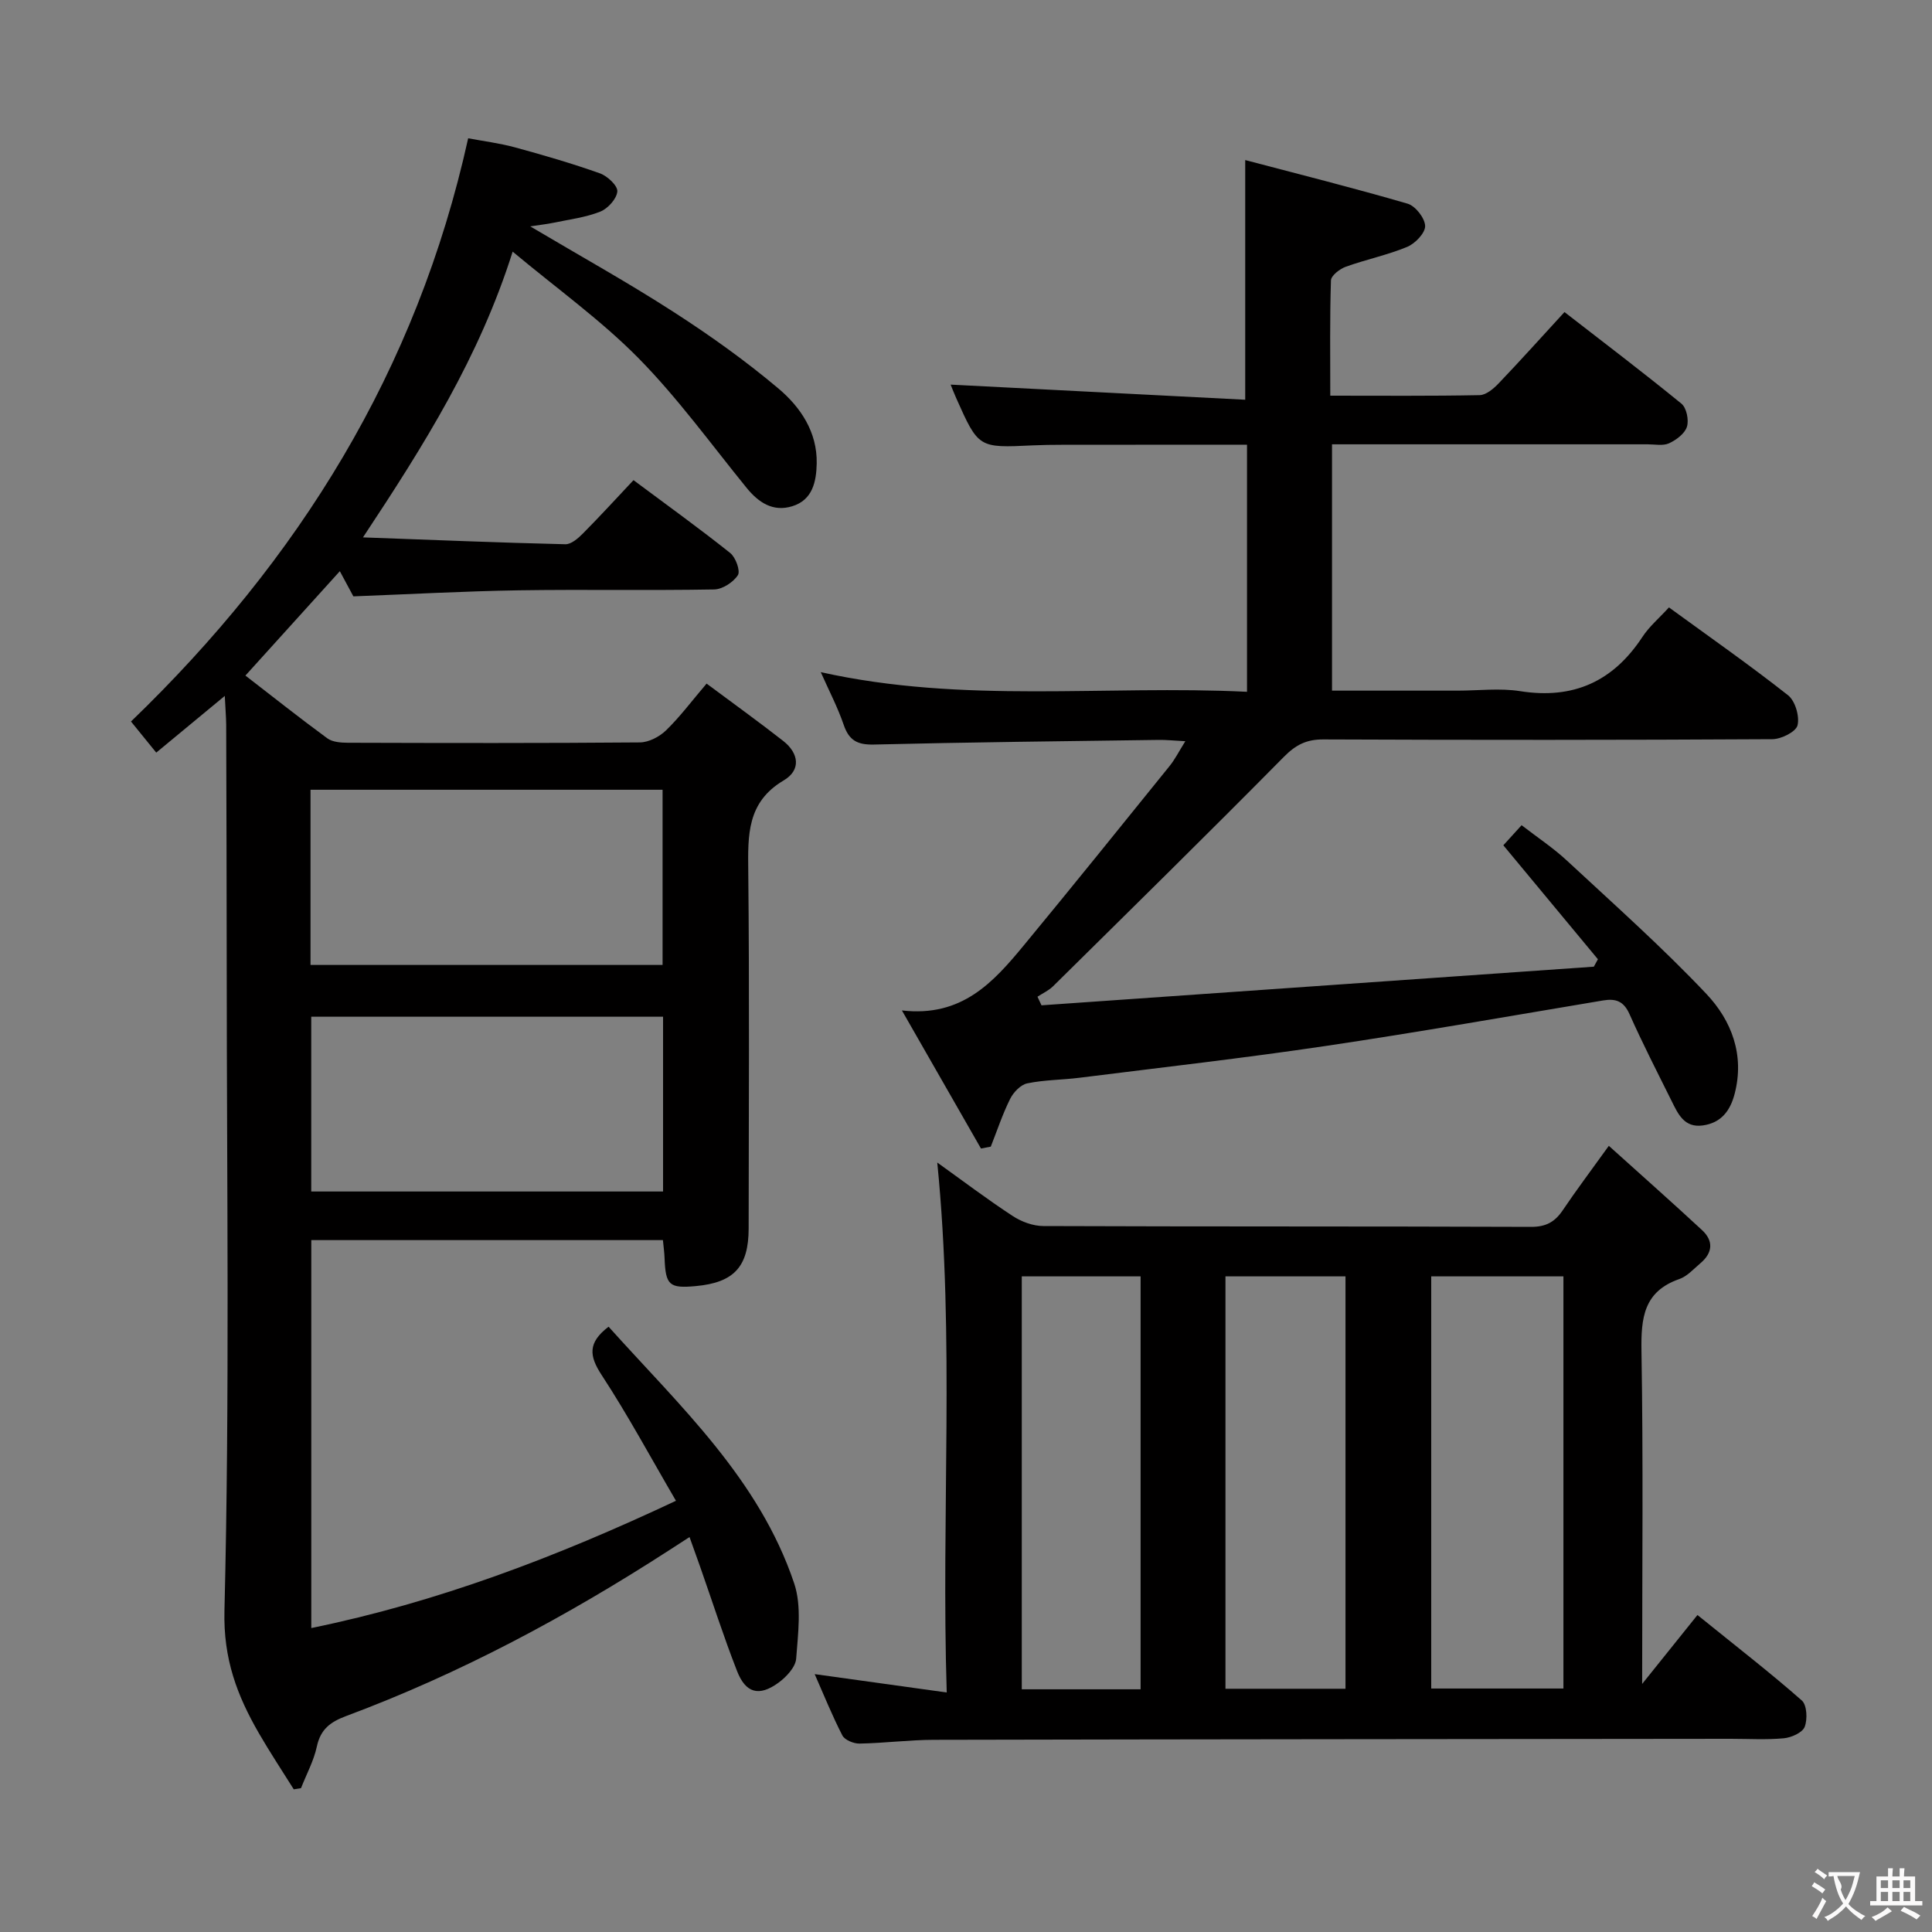 <svg enable-background="new 0 0 400 400" viewBox="0 0 400 400" xmlns="http://www.w3.org/2000/svg"><rect x="0" y="0" width="400" height="400" fill="#808080" stroke="none"/><g fill="#010000"><path d="m46.54 144.08c-5.17 4.28-9.5 7.86-14.19 11.74-1.85-2.27-3.49-4.3-5.23-6.44 34.71-33.45 59.17-72.6 69.81-120.75 3.06.58 6.44 1 9.69 1.88 5.91 1.61 11.81 3.33 17.59 5.38 1.54.55 3.69 2.55 3.6 3.74-.12 1.52-1.95 3.55-3.52 4.18-3.04 1.21-6.4 1.62-9.64 2.3-1.39.29-2.82.44-4.87.76 10.37 6.15 20.23 11.62 29.68 17.72 7.53 4.85 14.88 10.09 21.72 15.86 4.55 3.84 8.04 8.98 7.91 15.51-.08 3.8-.87 7.56-5.06 8.85-3.98 1.23-6.98-.75-9.49-3.85-7.34-9.03-14.21-18.54-22.34-26.8-7.74-7.85-16.83-14.36-26.06-22.06-6.91 21.85-18.25 39.92-30.99 59.16 14.82.54 28.36 1.1 41.9 1.42 1.21.03 2.65-1.23 3.64-2.23 3.51-3.54 6.88-7.22 10.47-11.04 7.06 5.26 13.66 10.01 20.02 15.08 1.13.9 2.15 3.71 1.59 4.59-.95 1.47-3.19 2.93-4.92 2.96-13.49.24-26.99-.03-40.49.18-11.29.18-22.57.81-34.2 1.25-.77-1.44-1.7-3.16-2.8-5.21-6.5 7.18-12.89 14.25-19.55 21.61 5.64 4.35 11.22 8.79 16.97 13 1.07.78 2.8.9 4.23.91 20.16.06 40.32.1 60.48-.07 1.84-.02 4.05-1.18 5.41-2.5 2.85-2.76 5.25-5.99 8.39-9.68 5.37 4 10.7 7.83 15.86 11.87 3.26 2.55 3.74 6.03.1 8.18-7.62 4.5-7.41 11.35-7.33 18.79.25 24.66.11 49.32.08 73.98-.01 7.93-3.05 11.19-10.93 11.92-5.51.51-6.27-.17-6.48-5.81-.04-1.13-.2-2.26-.34-3.71-24.28 0-48.35 0-72.8 0v80.32c26.06-5.34 50.66-14.66 75.5-26.35-5.26-9-9.96-17.75-15.39-26.04-2.57-3.93-2.92-6.68 1.44-10 14.68 16.36 31.16 31.48 38.43 53.15 1.58 4.72.79 10.38.41 15.56-.13 1.78-2.06 3.84-3.71 5.03-3.98 2.88-6.75 2.14-8.54-2.47-2.78-7.11-5.11-14.39-7.64-21.59-.66-1.87-1.33-3.73-2.19-6.13-1.63 1.06-2.94 1.91-4.25 2.75-21.14 13.66-43.23 25.51-66.85 34.31-3.27 1.22-5.29 2.73-6.06 6.31-.64 2.97-2.16 5.75-3.28 8.62-.5.08-1 .16-1.5.24-2.42-3.87-4.95-7.68-7.23-11.63-4.51-7.83-7.37-15.35-7.12-25.37 1.1-44.3.48-88.63.47-132.96-.01-16.83-.06-33.66-.11-50.48-.02-1.62-.16-3.23-.29-5.94zm17.75 55.7h72.89c0-12.19 0-24.23 0-36.27-24.49 0-48.58 0-72.89 0zm72.99 10.72c-24.66 0-48.83 0-72.84 0v36.19h72.84c0-12.14 0-24.04 0-36.19z"/><path d="m169.93 139.16c29.6 6.6 58.81 2.63 88.25 4.07 0-17.2 0-33.91 0-51.15-12.84 0-25.61-.01-38.38.01-2 0-4 .03-6 .12-11.22.54-11.22.55-15.84-9.81-.54-1.21-1-2.44-1.14-2.77 20.14 1.03 40.55 2.08 60.99 3.13 0-16.84 0-32.53 0-49.62 11.12 2.93 22.43 5.77 33.62 9.03 1.62.47 3.58 2.99 3.63 4.61.04 1.45-2.06 3.64-3.71 4.33-4.1 1.7-8.53 2.61-12.73 4.12-1.24.45-3.02 1.82-3.06 2.82-.25 7.79-.14 15.58-.14 23.87 10.69 0 20.81.09 30.93-.11 1.35-.03 2.91-1.36 3.97-2.48 4.48-4.69 8.81-9.52 13.59-14.72 8.11 6.29 16.28 12.49 24.22 18.97 1.05.86 1.57 3.4 1.13 4.78-.45 1.42-2.21 2.73-3.7 3.42-1.25.57-2.95.21-4.44.21-21.65.01-43.31 0-65.34 0v51h25.99c4.33 0 8.75-.56 12.98.11 11.01 1.73 19.24-2.01 25.3-11.24 1.44-2.19 3.53-3.95 5.49-6.1 8.36 6.09 16.69 11.91 24.65 18.18 1.49 1.17 2.42 4.37 1.97 6.23-.33 1.34-3.37 2.86-5.21 2.87-31 .18-61.99.18-92.99.05-3.47-.01-5.67 1.11-8.12 3.58-15.79 15.98-31.82 31.73-47.81 47.52-.91.9-2.15 1.45-3.23 2.17.28.59.56 1.19.83 1.78 38.12-2.67 76.24-5.33 114.36-8 .28-.51.56-1.03.84-1.54-6.41-7.72-12.81-15.44-19.58-23.59.97-1.06 2.14-2.35 3.78-4.16 3.26 2.52 6.57 4.71 9.44 7.38 9.74 9.05 19.71 17.91 28.83 27.56 5.18 5.49 7.94 12.61 5.84 20.67-.92 3.54-2.8 6.02-6.59 6.55-3.86.54-5.14-2.4-6.48-5.1-2.96-5.96-6-11.88-8.7-17.95-1.19-2.67-2.83-3.27-5.45-2.83-19.15 3.2-38.27 6.58-57.47 9.43-16.92 2.51-33.92 4.44-50.89 6.57-3.62.46-7.33.43-10.88 1.17-1.37.28-2.86 1.85-3.54 3.21-1.58 3.17-2.7 6.58-4.01 9.89-.68.13-1.35.26-2.03.39-5.34-9.33-10.69-18.67-16.37-28.59 12.44 1.45 18.96-5.88 25.22-13.45 10.16-12.3 20.16-24.73 30.19-37.14 1.11-1.37 1.91-2.98 3.27-5.15-2.41-.12-3.98-.3-5.55-.27-19.64.27-39.29.48-58.93.96-3.4.08-5.14-.84-6.24-4.05-1.23-3.6-3.01-7.01-4.76-10.94z"/><path d="m333.09 237.23c6.8 6.13 13.12 11.72 19.3 17.45 2.42 2.24 2.21 4.71-.33 6.85-1.4 1.18-2.73 2.71-4.37 3.28-7.41 2.58-7.95 8.08-7.84 14.92.38 22.48.14 44.97.14 68.91 4.18-5.21 7.63-9.52 11.45-14.27 8.36 6.76 15.16 12.02 21.6 17.69 1.07.94 1.21 3.9.6 5.47-.47 1.2-2.75 2.21-4.31 2.36-3.63.34-7.32.11-10.99.11-54.99.06-109.97.09-164.96.21-5.14.01-10.29.69-15.43.78-1.21.02-3.06-.74-3.55-1.69-2.1-4.07-3.81-8.34-5.73-12.69 9.12 1.27 17.74 2.47 27.34 3.8-1.17-37.04 1.68-73.25-1.96-109.72 5.14 3.68 10.26 7.56 15.62 11.07 1.81 1.19 4.21 2.07 6.34 2.08 33.66.13 67.32.04 100.98.17 3.05.01 4.91-1 6.54-3.41 2.78-4.13 5.78-8.11 9.56-13.37zm-36.77 27.03v85.33h27.37c0-28.63 0-56.85 0-85.33-9.16 0-18.07 0-27.37 0zm-42.6 85.38h24.85c0-28.7 0-57.03 0-85.38-8.45 0-16.54 0-24.85 0zm-42.17.11h24.6c0-28.59 0-57.04 0-85.49-8.38 0-16.31 0-24.6 0z"/></g><path d="m377.9 391.2c-.2.3-.4.5-.6.8-.7-.6-1.4-1-2.2-1.5.2-.3.4-.5.5-.8.6.4 1.4.8 2.3 1.5zm-1.8 6.1c-.2-.2-.5-.4-.9-.6.4-.6.8-1.2 1.2-1.9s.7-1.3.9-1.9c.3.3.5.5.8.7-.7 1.3-1.4 2.6-2 3.7zm2.2-9c-.3.3-.5.5-.6.8-.6-.6-1.3-1.1-2-1.5.3-.3.5-.5.6-.7.6.5 1.3.9 2 1.4zm.3.2v-.9h2 4.5c-.3 1.3-.6 2.5-1 3.6s-.9 2.1-1.4 3c.4.5 1 1 1.6 1.4s1.2.8 1.9 1.1c-.3.2-.5.4-.8.8-.4-.3-1-.7-1.6-1.2s-1.2-1.1-1.6-1.6c-.5.6-1.1 1.1-1.7 1.6s-1.4.9-2.1 1.4c-.1-.3-.3-.5-.7-.8.6-.2 1.2-.5 1.9-1s1.4-1.1 2-1.8c-.5-.8-.9-1.6-1.2-2.5s-.6-2-.8-3.2c-.4.1-.7.1-1 .1zm2.5 2.7c.3 1 .7 1.7 1 2.2.3-.5.6-1.1 1-2s.6-1.9.9-3h-3.2-.4c.1.9 1.3 1.8.7 2.8z" fill="#fbfafa"/><path d="m396.5 388.5v1.5 3.6h1.5v.9c-.4 0-1 0-1.7 0h-7.9c-.5 0-.9 0-1.2 0v-.9h1.3v-3.5c0-.7 0-1.2 0-1.6h2.4c0-.8 0-1.4 0-1.7h1c0 .3-.1.8-.1 1.7h1.5c0-.8 0-1.4 0-1.7h1c0 .3-.1.9-.1 1.7zm-8.2 9.2c-.2-.3-.5-.5-.8-.8.8-.3 1.4-.6 1.9-.9s1-.7 1.4-1.1c.3.3.6.5.9.8-1.6 1-2.8 1.6-3.4 2zm2.6-6.8v-1.6h-1.5v1.6zm0 2.7v-1.9h-1.5v1.9zm2.4-2.7v-1.6h-1.5v1.6zm0 2.7v-1.9h-1.5v1.9zm.2 2 .7-.8c.4.2.9.5 1.6.8s1.3.7 1.8 1c-.3.3-.5.5-.8.8-.4-.3-1.5-1-3.3-1.8zm2-4.7v-1.6h-1.4v1.6zm0 2.7v-1.9h-1.4v1.9z" fill="#fbfafa"/></svg>
